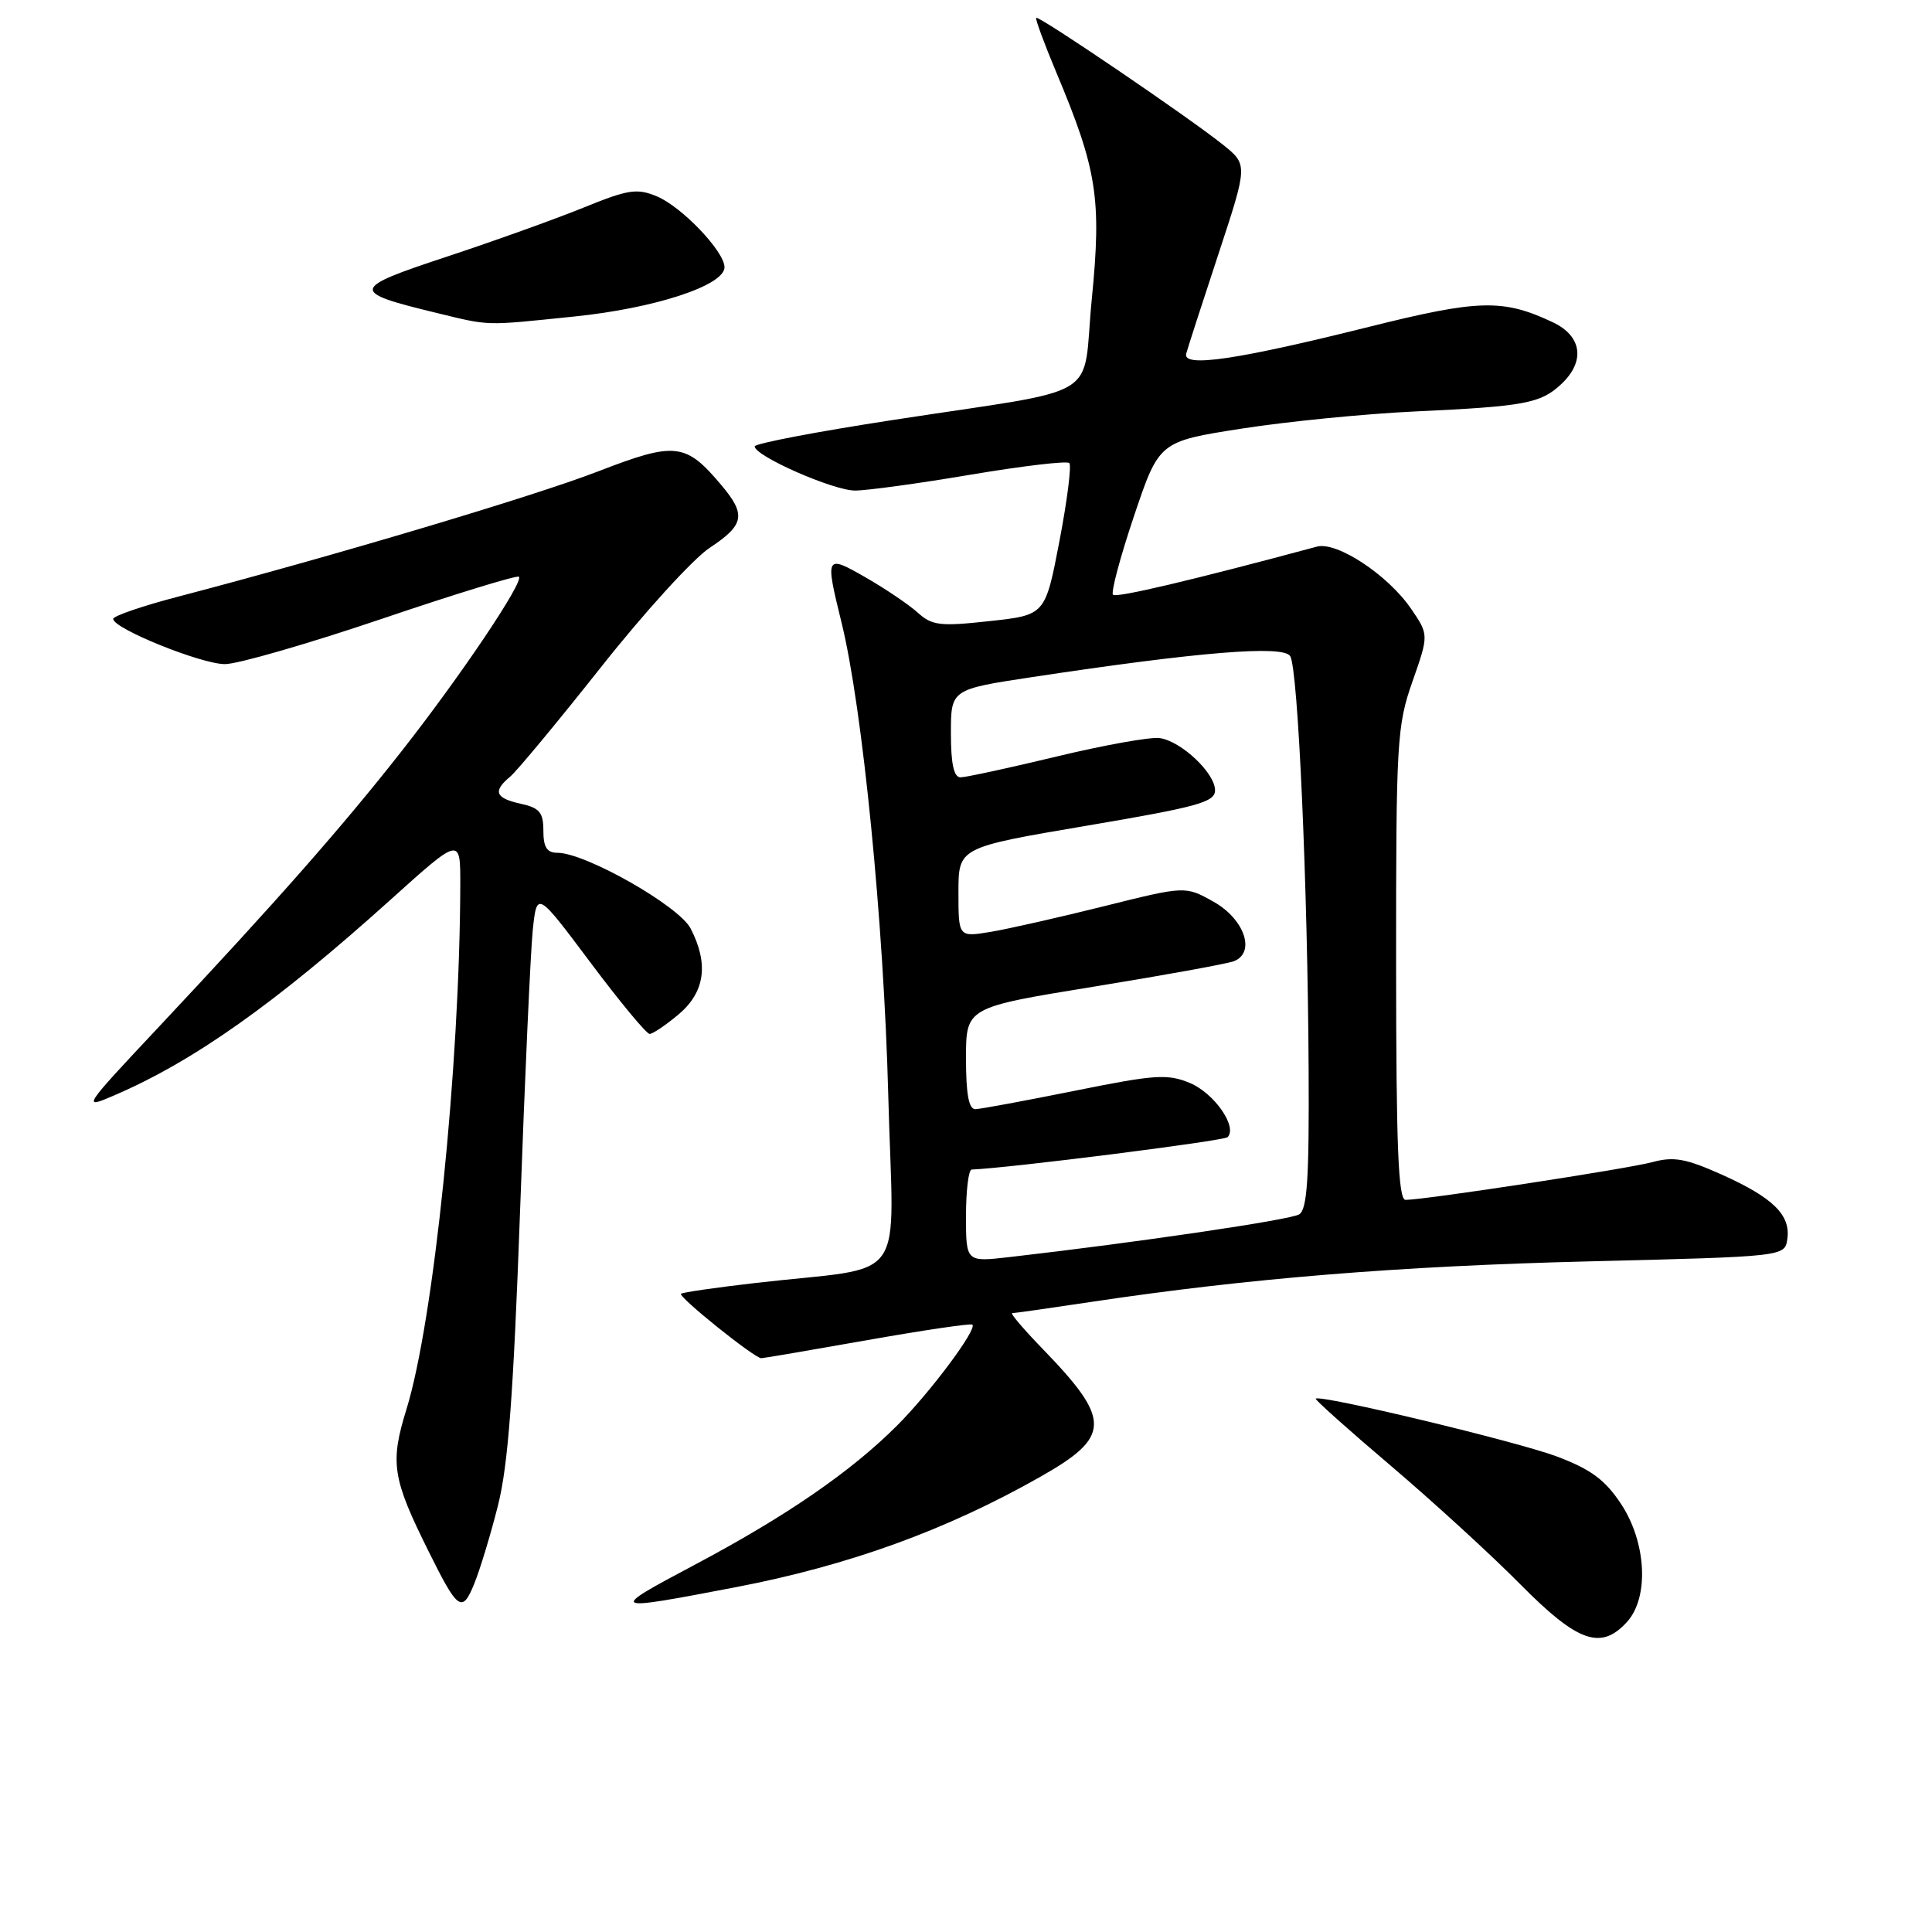 <?xml version="1.0" encoding="UTF-8" standalone="no"?>
<!DOCTYPE svg PUBLIC "-//W3C//DTD SVG 1.1//EN" "http://www.w3.org/Graphics/SVG/1.1/DTD/svg11.dtd" >
<svg xmlns="http://www.w3.org/2000/svg" xmlns:xlink="http://www.w3.org/1999/xlink" version="1.1" viewBox="0 0 256 256">
 <g >
 <path fill="currentColor"
d=" M 215.60 214.90 C 218.54 211.64 218.16 204.36 214.79 199.27 C 212.68 196.08 210.81 194.70 206.29 192.99 C 201.05 191.02 174.92 184.75 174.34 185.33 C 174.21 185.46 178.69 189.47 184.30 194.23 C 189.91 199.00 197.64 206.07 201.47 209.95 C 209.08 217.64 212.14 218.71 215.60 214.90 Z  M 65.98 199.50 C 67.33 194.18 68.03 184.82 68.91 160.50 C 69.54 142.90 70.30 126.15 70.59 123.28 C 71.14 118.06 71.14 118.06 78.23 127.53 C 82.13 132.74 85.66 137.00 86.08 137.00 C 86.50 137.00 88.23 135.83 89.92 134.41 C 93.41 131.47 93.94 127.72 91.51 123.03 C 89.97 120.04 77.57 113.00 73.87 113.00 C 72.47 113.00 72.00 112.26 72.00 110.08 C 72.00 107.65 71.50 107.05 69.00 106.50 C 65.62 105.76 65.27 104.85 67.60 102.91 C 68.48 102.18 73.89 95.66 79.63 88.41 C 85.36 81.16 91.84 74.05 94.02 72.60 C 98.64 69.55 98.89 68.21 95.60 64.30 C 90.85 58.65 89.49 58.50 79.23 62.47 C 70.65 65.78 44.18 73.67 23.75 79.02 C 18.94 80.27 15.00 81.62 15.00 82.01 C 15.00 83.29 26.66 88.00 29.81 88.00 C 31.49 88.00 40.84 85.30 50.59 82.00 C 60.35 78.69 68.52 76.19 68.76 76.42 C 69.43 77.09 61.07 89.53 53.24 99.50 C 45.36 109.55 36.52 119.58 21.12 135.99 C 10.92 146.85 10.82 147.01 15.12 145.15 C 25.70 140.60 36.51 132.94 51.75 119.22 C 61.00 110.89 61.00 110.89 60.99 117.20 C 60.93 141.37 57.48 174.99 53.86 186.73 C 51.66 193.83 51.98 195.88 56.76 205.50 C 60.67 213.39 61.23 213.80 62.83 209.88 C 63.59 208.02 65.01 203.35 65.98 199.50 Z  M 97.50 210.31 C 112.44 207.44 125.30 202.79 137.75 195.74 C 147.26 190.37 147.31 188.19 138.17 178.75 C 135.64 176.14 133.82 174.00 134.12 174.00 C 134.43 174.00 139.14 173.33 144.59 172.51 C 165.34 169.39 185.39 167.76 210.50 167.14 C 236.50 166.50 236.50 166.50 236.83 164.17 C 237.28 160.99 234.95 158.70 228.14 155.64 C 223.38 153.51 221.78 153.22 218.94 153.99 C 215.64 154.88 188.84 158.98 186.25 158.99 C 185.28 159.00 185.00 152.08 184.99 127.75 C 184.98 98.21 185.10 96.16 187.16 90.30 C 189.33 84.11 189.33 84.11 186.96 80.64 C 183.90 76.18 177.14 71.72 174.50 72.43 C 158.01 76.87 147.92 79.25 147.48 78.81 C 147.18 78.51 148.43 73.82 150.26 68.38 C 153.59 58.50 153.59 58.50 164.55 56.79 C 170.57 55.85 180.90 54.83 187.50 54.52 C 202.08 53.84 204.14 53.45 206.86 50.91 C 210.09 47.90 209.64 44.53 205.75 42.70 C 199.16 39.59 195.96 39.67 181.40 43.31 C 163.86 47.69 156.67 48.74 157.18 46.86 C 157.38 46.11 159.30 40.17 161.45 33.66 C 165.35 21.82 165.35 21.82 162.03 19.16 C 157.50 15.53 137.63 2.03 137.30 2.36 C 137.16 2.51 138.37 5.79 139.99 9.65 C 145.37 22.47 145.98 26.33 144.67 39.60 C 143.31 53.38 146.79 51.26 118.26 55.66 C 108.22 57.20 100.00 58.77 100.00 59.15 C 100.00 60.42 110.40 65.00 113.30 65.00 C 114.89 65.00 121.81 64.05 128.66 62.89 C 135.52 61.74 141.38 61.04 141.69 61.36 C 142.00 61.67 141.41 66.33 140.38 71.71 C 138.50 81.50 138.50 81.50 131.12 82.30 C 124.58 83.02 123.50 82.89 121.62 81.19 C 120.45 80.13 117.36 78.04 114.75 76.54 C 109.37 73.45 109.31 73.56 111.51 82.50 C 114.29 93.79 117.11 122.32 117.70 145.17 C 118.37 170.91 120.72 167.61 100.03 170.01 C 94.82 170.61 90.42 171.25 90.24 171.43 C 89.83 171.83 100.02 180.01 100.88 179.97 C 101.22 179.96 107.58 178.87 115.00 177.56 C 122.42 176.25 128.66 175.33 128.85 175.52 C 129.49 176.15 123.25 184.51 118.87 188.89 C 112.75 195.01 104.18 200.91 92.00 207.37 C 80.48 213.49 80.60 213.55 97.50 210.31 Z  M 76.09 41.94 C 86.78 40.85 96.00 37.82 96.00 35.41 C 96.00 33.32 90.33 27.38 87.02 26.01 C 84.39 24.92 83.23 25.10 77.27 27.53 C 73.55 29.04 65.38 31.97 59.12 34.04 C 46.45 38.22 46.36 38.68 57.71 41.43 C 65.06 43.21 64.01 43.18 76.09 41.94 Z  M 128.00 161.12 C 128.00 157.75 128.34 154.99 128.75 154.97 C 133.60 154.79 162.16 151.18 162.66 150.68 C 164.01 149.33 160.90 144.86 157.68 143.51 C 154.72 142.27 153.06 142.38 142.43 144.53 C 135.87 145.85 129.94 146.95 129.25 146.97 C 128.37 146.99 128.00 145.00 128.00 140.25 C 128.00 133.49 128.00 133.49 144.92 130.74 C 154.23 129.23 162.58 127.71 163.48 127.37 C 166.43 126.24 164.91 121.78 160.78 119.47 C 157.06 117.39 157.06 117.39 146.28 120.08 C 140.35 121.56 133.59 123.09 131.25 123.48 C 127.00 124.18 127.00 124.18 127.00 118.23 C 127.00 112.29 127.00 112.29 144.00 109.41 C 158.70 106.92 161.00 106.29 161.00 104.72 C 161.00 102.44 156.54 98.22 153.67 97.80 C 152.48 97.62 146.33 98.72 140.02 100.24 C 133.71 101.76 127.97 103.00 127.27 103.00 C 126.39 103.00 126.00 101.22 126.00 97.17 C 126.00 91.35 126.00 91.35 136.75 89.72 C 158.91 86.37 170.05 85.46 170.96 86.94 C 172.00 88.61 173.28 117.37 173.40 141.79 C 173.48 156.15 173.21 160.25 172.15 160.91 C 170.97 161.64 150.70 164.63 133.75 166.57 C 128.00 167.23 128.00 167.23 128.00 161.12 Z "/>
</g>
</svg>